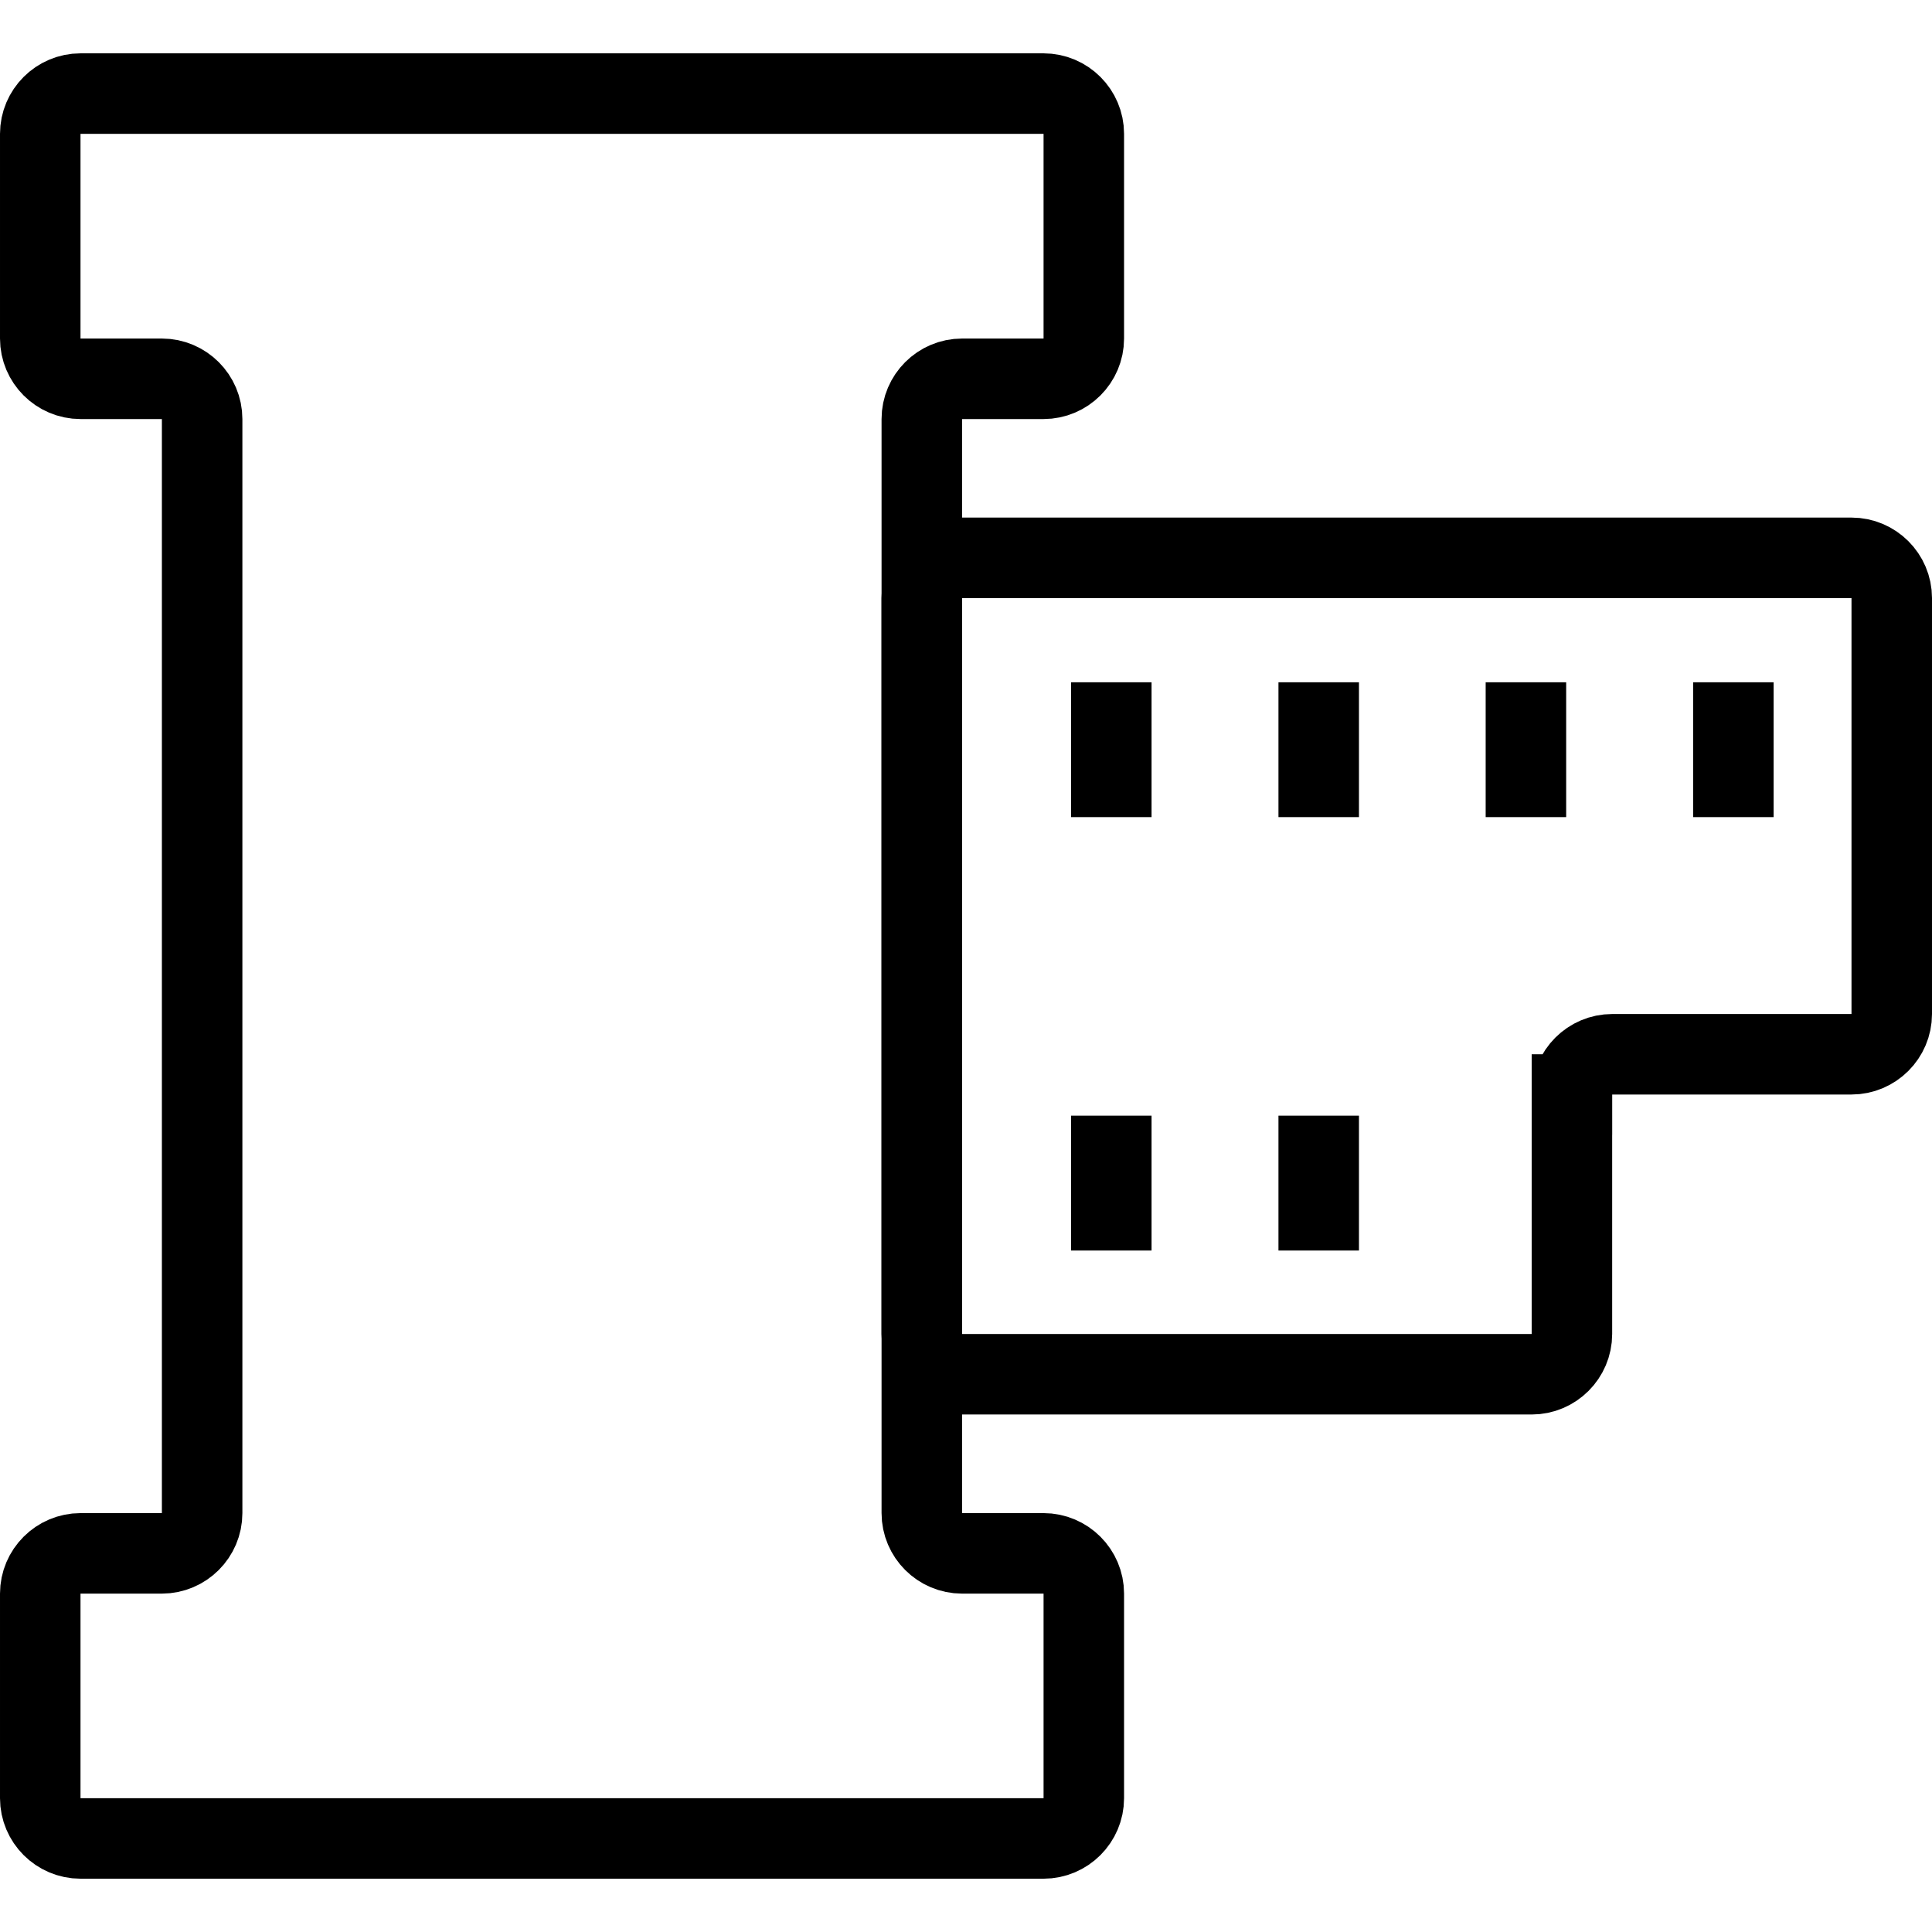 <?xml version="1.0" encoding="utf-8"?>
<!-- Generator: Adobe Illustrator 16.0.0, SVG Export Plug-In . SVG Version: 6.00 Build 0)  -->
<!DOCTYPE svg PUBLIC "-//W3C//DTD SVG 1.1//EN" "http://www.w3.org/Graphics/SVG/1.1/DTD/svg11.dtd">
<svg version="1.1" id="Layer_1" xmlns="http://www.w3.org/2000/svg" xmlns:xlink="http://www.w3.org/1999/xlink" x="0px" y="0px"
	 width="48px" height="48px" viewBox="0 0 48 48" enable-background="new 0 0 48 48" xml:space="preserve">
<g>
	<g>
		<path fill="none" stroke="#000000" stroke-width="2" stroke-miterlimit="10" d="M39.055,27.193c0-0.55,0.45-1,1-1H46
			c0.55,0,1-0.45,1-1V14.859c0-0.55-0.45-1-1-1H23.901c-0.55,0-1,0.45-1,1v18.284c0,0.55,0.45,1,1,1h14.153c0.55,0,1-0.45,1-1
			V27.193z"/>
	</g>
	<line fill="none" stroke="#000000" stroke-width="2" stroke-miterlimit="10" x1="27.61" y1="16.951" x2="27.61" y2="20.301"/>
	<line fill="none" stroke="#000000" stroke-width="2" stroke-miterlimit="10" x1="32.763" y1="16.951" x2="32.763" y2="20.301"/>
	<line fill="none" stroke="#000000" stroke-width="2" stroke-miterlimit="10" x1="27.61" y1="27.718" x2="27.61" y2="31.069"/>
	<line fill="none" stroke="#000000" stroke-width="2" stroke-miterlimit="10" x1="32.763" y1="27.718" x2="32.763" y2="31.069"/>
	<line fill="none" stroke="#000000" stroke-width="2" stroke-miterlimit="10" x1="37.911" y1="16.951" x2="37.911" y2="20.301"/>
	<line fill="none" stroke="#000000" stroke-width="2" stroke-miterlimit="10" x1="43.065" y1="16.951" x2="43.065" y2="20.301"/>
	<g>
		<path fill="none" stroke="#000000" stroke-width="2" stroke-miterlimit="10" d="M25.927,9.411c0.55,0,1-0.45,1-1V3.325
			c0-0.55-0.45-1-1-1H2c-0.55,0-1,0.45-1,1v5.086c0,0.55,0.45,1,1,1h2.022c0.55,0,1,0.45,1,1v27.182c0,0.55-0.45,1-1,1H2
			c-0.55,0-1,0.45-1,1v5.083c0,0.55,0.45,1,1,1h23.927c0.55,0,1-0.45,1-1v-5.083c0-0.55-0.45-1-1-1h-2.025c-0.55,0-1-0.45-1-1
			V10.411c0-0.55,0.45-1,1-1H25.927z"/>
	</g>
</g>
</svg>
